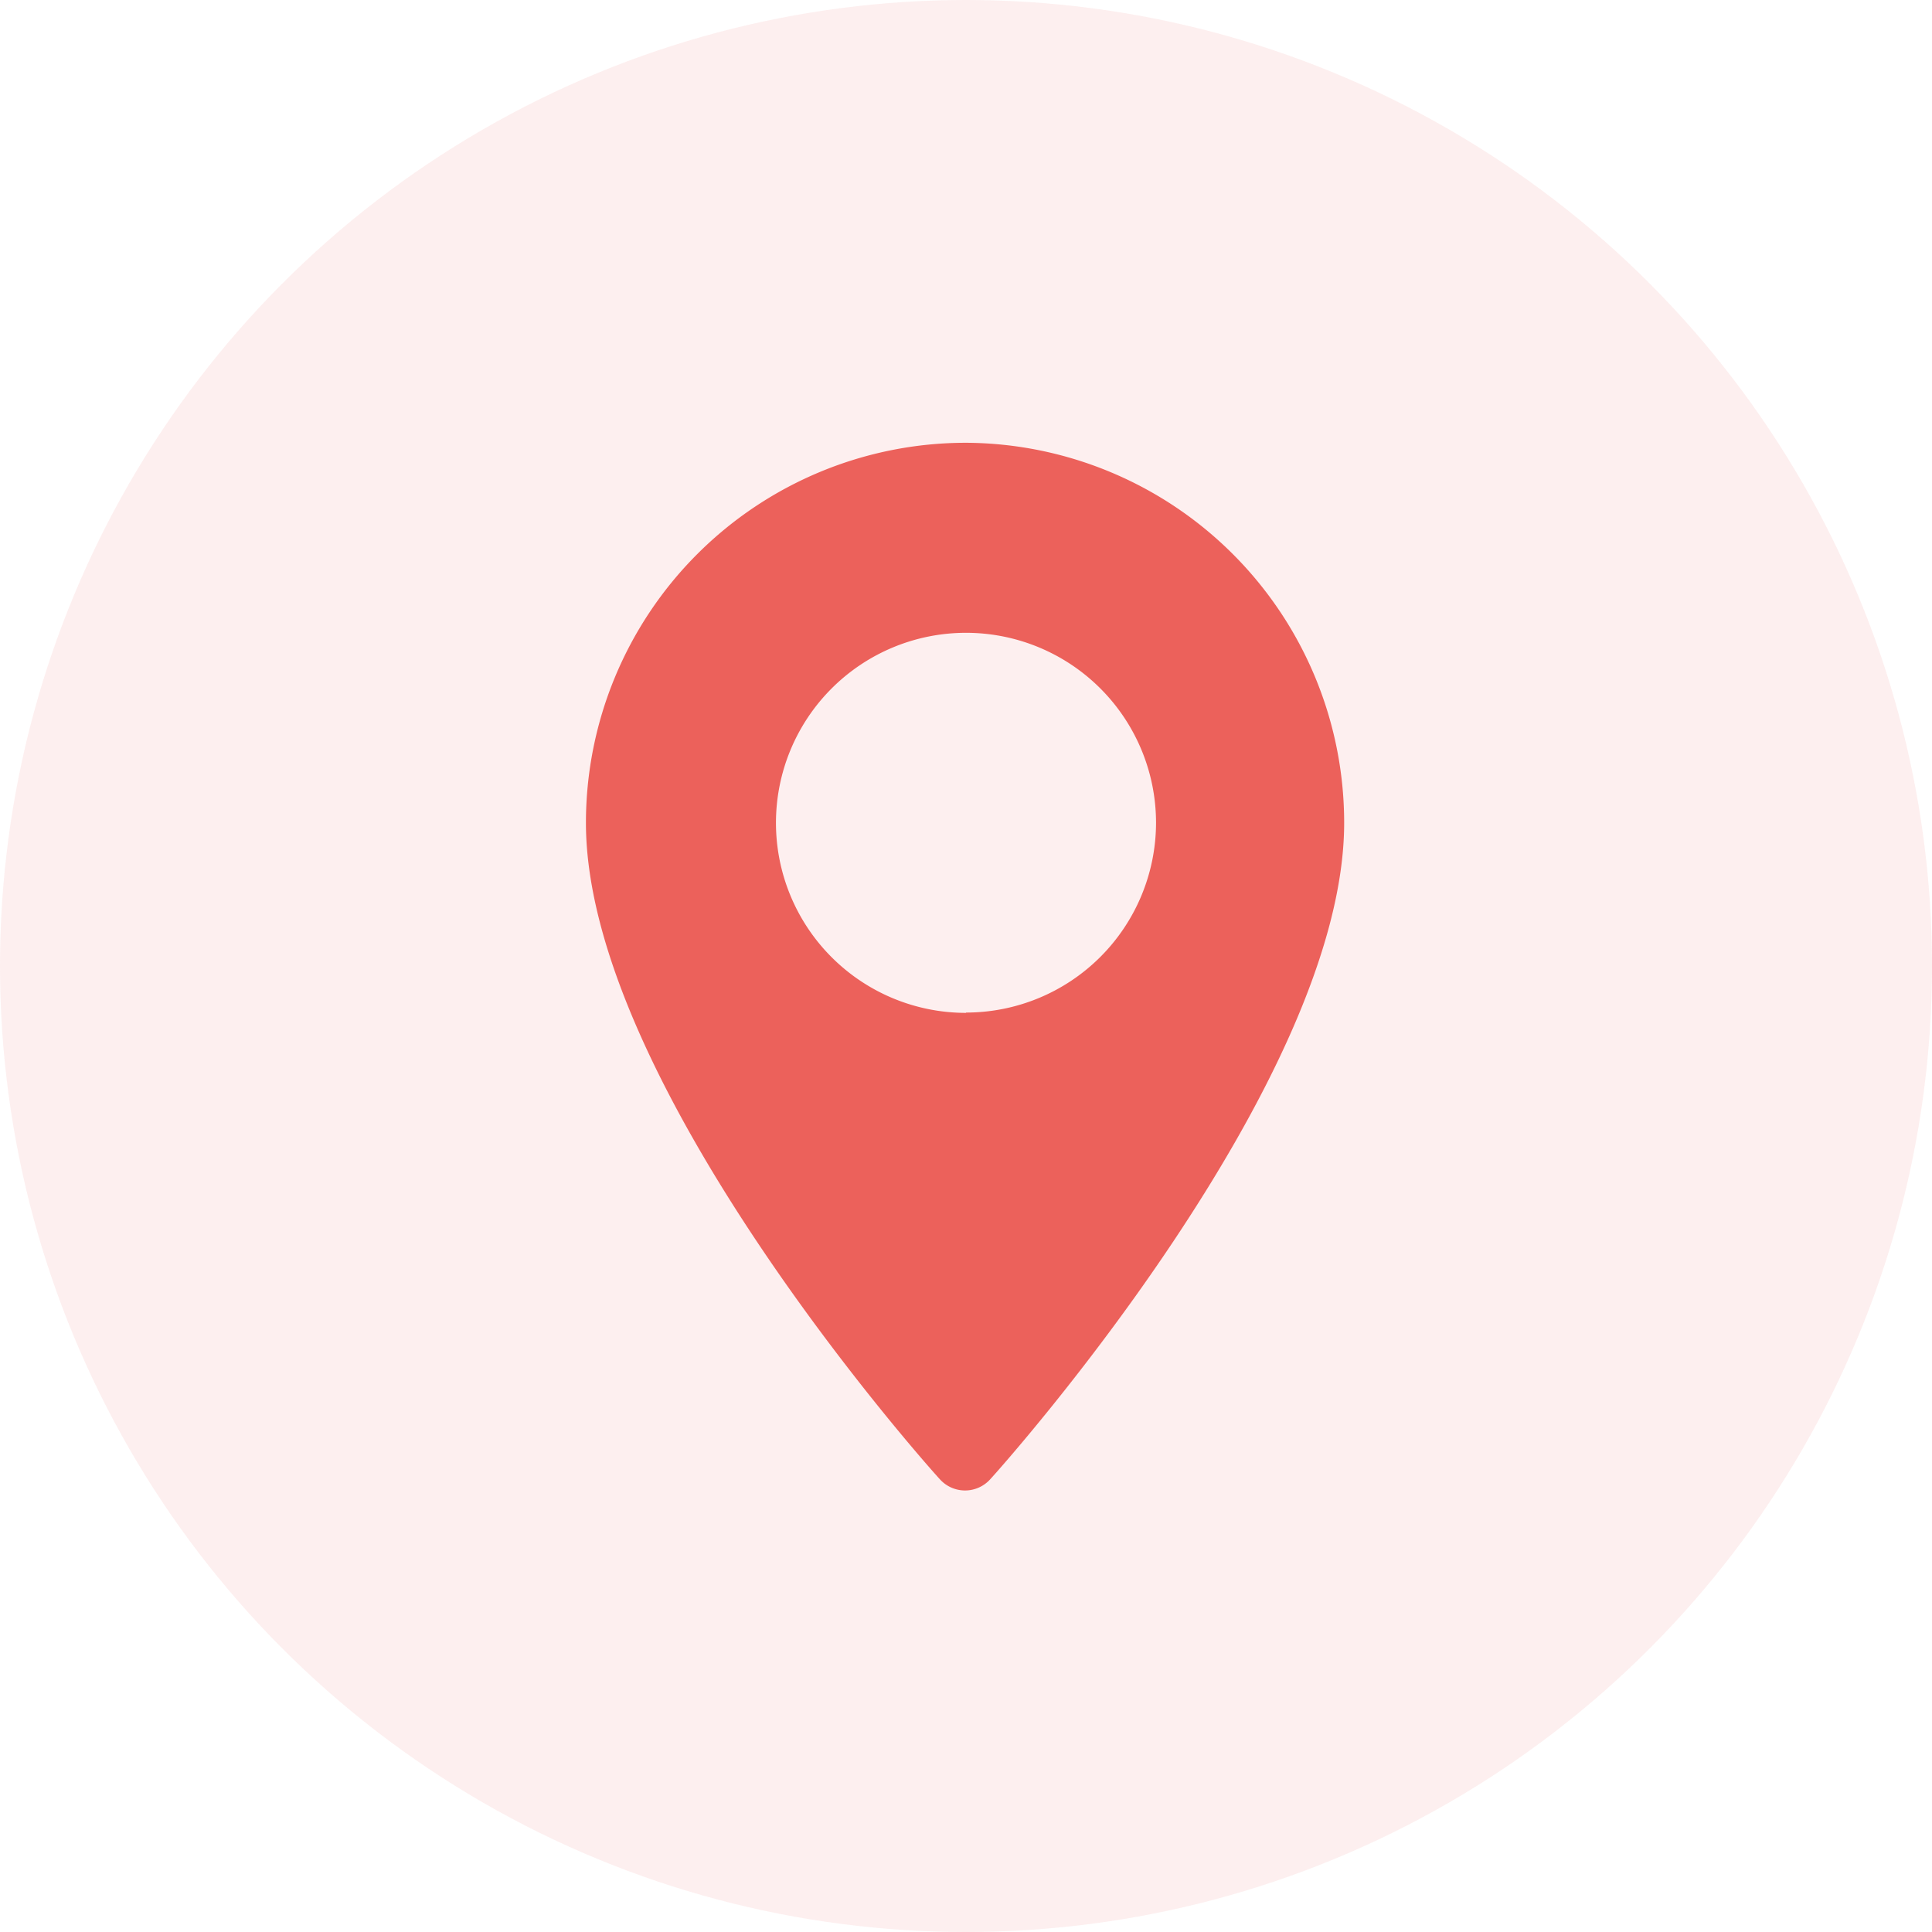 <svg id="Слой_1" data-name="Слой 1" xmlns="http://www.w3.org/2000/svg" viewBox="0 0 61 61"><defs><style>.cls-1,.cls-2{fill:#ec615b;}.cls-1{opacity:0.1;}</style></defs><circle class="cls-1" cx="30.5" cy="30.5" r="30.5"/><path class="cls-2" d="M540.22,523.92a12,12,0,0,0-12,12c0,8.19,10.71,20.22,11.17,20.72a1.07,1.07,0,0,0,1.6,0c.46-.5,11.17-12.53,11.17-20.72A12,12,0,0,0,540.22,523.92Zm0,18a6,6,0,1,1,6-6A6,6,0,0,1,540.22,541.91Z" transform="translate(-509.72 -509.94)"/></svg>